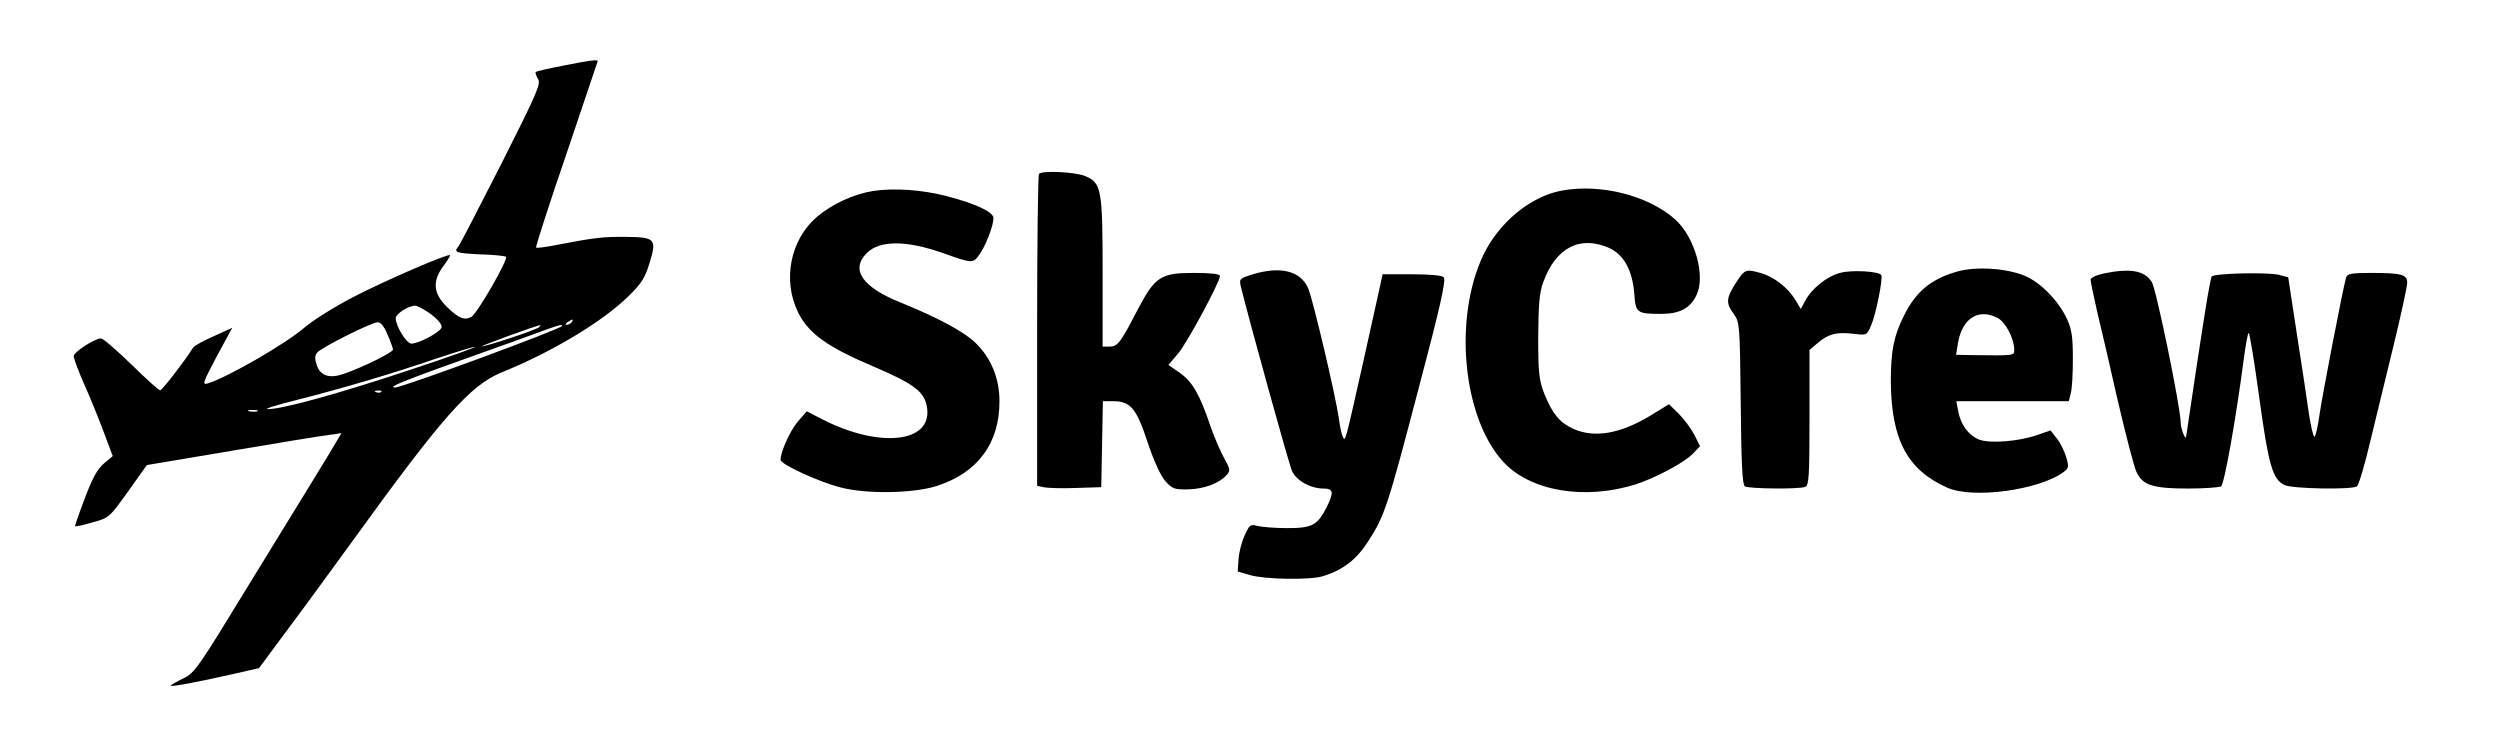 <?xml version="1.0" standalone="no"?>
<!DOCTYPE svg PUBLIC "-//W3C//DTD SVG 20010904//EN"
 "http://www.w3.org/TR/2001/REC-SVG-20010904/DTD/svg10.dtd">
<svg version="1.0" xmlns="http://www.w3.org/2000/svg"
 width="916pt" height="272pt" viewBox="0 0 916 272"
 preserveAspectRatio="xMidYMid meet">

<g transform="translate(0,272) scale(0.1,-0.1)"
fill="#000000" stroke="none">
<path d="M2061 2479 c-51 -10 -96 -20 -98 -23 -2 -2 1 -13 8 -25 12 -18 -3
-51 -135 -313 -82 -161 -152 -297 -157 -302 -18 -20 -7 -24 80 -28 49 -1 92
-6 95 -9 9 -9 -106 -209 -127 -220 -25 -14 -47 -5 -90 37 -50 49 -54 95 -11
151 14 19 24 36 23 38 -7 7 -236 -92 -354 -153 -66 -34 -146 -84 -178 -111
-69 -60 -282 -183 -356 -206 -21 -6 -18 2 33 99 l57 105 -68 -31 c-37 -16 -71
-35 -75 -41 -32 -51 -114 -157 -121 -157 -6 0 -53 43 -106 95 -54 52 -103 95
-111 95 -23 0 -100 -50 -100 -65 0 -8 17 -54 38 -102 22 -48 54 -128 72 -176
l33 -88 -32 -27 c-24 -20 -42 -53 -70 -127 -21 -55 -37 -101 -36 -103 2 -2 31
4 64 14 60 16 62 18 130 113 l69 97 309 52 c169 29 330 55 356 58 l48 7 -50
-84 c-28 -46 -65 -106 -82 -134 -17 -27 -115 -187 -218 -355 -172 -282 -189
-307 -228 -325 -23 -11 -44 -23 -48 -27 -7 -7 101 13 232 43 l92 21 94 127
c52 69 161 218 243 331 336 465 436 578 553 626 183 74 368 185 463 278 48 47
61 67 78 123 27 87 21 94 -86 95 -82 1 -117 -3 -247 -28 -43 -9 -81 -14 -83
-11 -2 2 47 156 111 342 63 186 115 340 115 341 0 7 -33 2 -129 -17z m-482
-910 c25 -19 41 -38 39 -48 -3 -17 -81 -59 -110 -60 -18 -1 -58 64 -58 93 0
16 45 45 71 46 8 0 34 -14 58 -31z m516 -29 c-3 -5 -12 -10 -18 -10 -7 0 -6 4
3 10 19 12 23 12 15 0z m-675 -46 c11 -25 20 -50 20 -55 0 -10 -111 -65 -181
-89 -51 -18 -85 -7 -98 31 -8 24 -8 36 1 47 16 19 197 110 221 111 12 1 24
-14 37 -45z m555 27 c-11 -10 -195 -71 -210 -70 -8 0 196 75 215 78 2 1 0 -3
-5 -8z m85 5 c0 -10 -586 -226 -613 -226 -29 1 31 25 343 136 52 18 131 47
175 63 81 30 95 34 95 27z m-560 -162 c-254 -85 -472 -145 -520 -143 -14 0 35
16 109 34 169 43 339 93 506 150 72 24 137 44 145 44 8 0 -100 -39 -240 -85z
m-103 -80 c-3 -3 -12 -4 -19 -1 -8 3 -5 6 6 6 11 1 17 -2 13 -5z m-454 -71
c-7 -2 -21 -2 -30 0 -10 3 -4 5 12 5 17 0 24 -2 18 -5z"/>
<path d="M3807 2083 c-4 -3 -7 -262 -7 -574 l0 -569 23 -5 c12 -3 65 -5 117
-3 l95 3 3 158 3 157 38 0 c63 0 85 -26 126 -151 23 -69 48 -123 65 -142 25
-28 33 -31 83 -30 58 1 114 22 141 52 15 17 14 21 -9 63 -14 25 -36 77 -49
114 -40 119 -67 165 -112 197 l-43 30 35 41 c33 38 154 263 154 285 0 7 -33
11 -94 11 -125 0 -144 -13 -211 -141 -60 -116 -70 -129 -101 -129 l-24 0 0
270 c0 307 -4 330 -64 355 -36 15 -157 21 -169 8z"/>
<path d="M3198 2020 c-70 -11 -150 -48 -204 -94 -98 -83 -128 -232 -70 -350
38 -78 108 -128 279 -200 149 -64 186 -92 194 -152 17 -126 -173 -147 -381
-42 l-60 31 -33 -38 c-28 -33 -63 -110 -63 -140 0 -16 140 -81 220 -101 95
-25 265 -22 351 5 151 48 232 157 231 312 0 83 -31 158 -88 213 -41 40 -135
91 -273 147 -142 57 -186 121 -125 182 47 47 145 47 278 0 110 -39 111 -39
135 -5 24 34 51 105 51 133 0 22 -63 52 -170 80 -91 24 -195 31 -272 19z"/>
<path d="M5719 2021 c-113 -22 -227 -117 -284 -235 -110 -232 -76 -593 71
-756 99 -110 301 -144 489 -84 71 23 178 80 208 112 l26 27 -21 42 c-12 23
-38 58 -57 77 l-36 35 -65 -40 c-113 -69 -208 -85 -286 -50 -50 23 -76 55
-106 129 -19 50 -22 75 -22 207 1 118 4 161 18 200 46 128 135 174 243 126 53
-25 84 -81 91 -167 5 -71 9 -74 100 -74 66 0 106 21 128 69 34 70 -6 211 -77
276 -99 89 -276 134 -420 106z"/>
<path d="M7171 1725 c-95 -27 -151 -73 -194 -160 -39 -77 -49 -131 -49 -245 2
-212 61 -322 207 -387 96 -42 340 -8 428 59 17 13 18 19 7 55 -7 22 -22 53
-35 68 l-22 28 -49 -17 c-69 -24 -176 -32 -214 -16 -38 16 -66 54 -75 103 l-7
37 206 0 206 0 7 28 c5 15 8 72 8 127 0 81 -4 109 -22 147 -30 65 -95 132
-153 157 -66 28 -179 36 -249 16z m148 -170 c29 -14 61 -76 61 -115 0 -24 6
-23 -164 -21 l-49 1 7 43 c15 90 75 129 145 92z"/>
<path d="M4587 1714 c-44 -14 -47 -16 -41 -42 31 -127 177 -654 188 -678 16
-35 68 -64 115 -64 37 0 39 -14 12 -68 -34 -67 -53 -77 -145 -77 -44 0 -94 4
-109 8 -26 7 -29 4 -47 -36 -11 -24 -21 -63 -22 -87 l-3 -44 45 -13 c53 -16
220 -19 268 -4 72 22 123 61 166 129 60 93 71 128 186 567 77 290 99 390 90
399 -7 7 -51 11 -117 11 l-107 0 -61 -276 c-80 -357 -75 -337 -85 -319 -4 8
-11 38 -14 65 -12 84 -95 437 -113 479 -28 64 -102 82 -206 50z"/>
<path d="M6360 1683 c-36 -56 -37 -74 -7 -114 21 -30 22 -38 25 -327 2 -218 6
-298 15 -304 14 -9 198 -11 221 -2 14 5 16 37 16 254 l0 248 31 26 c39 33 68
40 130 33 49 -6 49 -6 65 31 17 39 44 172 37 184 -7 14 -110 20 -151 8 -48
-12 -106 -59 -128 -103 l-16 -29 -21 35 c-27 44 -79 84 -127 97 -54 15 -58 13
-90 -37z"/>
<path d="M7708 1718 c-28 -6 -48 -16 -48 -23 0 -7 11 -60 24 -117 14 -57 48
-204 76 -328 29 -124 59 -240 68 -259 22 -49 61 -61 189 -61 59 0 114 4 121 8
12 8 54 244 83 465 7 53 15 97 18 97 4 0 21 -107 39 -237 34 -249 49 -299 92
-320 27 -14 247 -18 266 -5 6 4 28 77 48 162 21 85 60 246 87 358 27 111 49
213 49 226 0 30 -20 36 -132 36 -74 0 -87 -3 -92 -17 -12 -42 -86 -426 -97
-500 -6 -46 -15 -83 -19 -83 -4 0 -13 37 -20 83 -6 45 -26 176 -44 291 l-32
210 -34 9 c-40 10 -235 6 -246 -6 -6 -6 -31 -160 -94 -587 -2 -16 -20 30 -20
52 0 53 -90 492 -106 515 -27 42 -78 51 -176 31z"/>
</g>
</svg>
